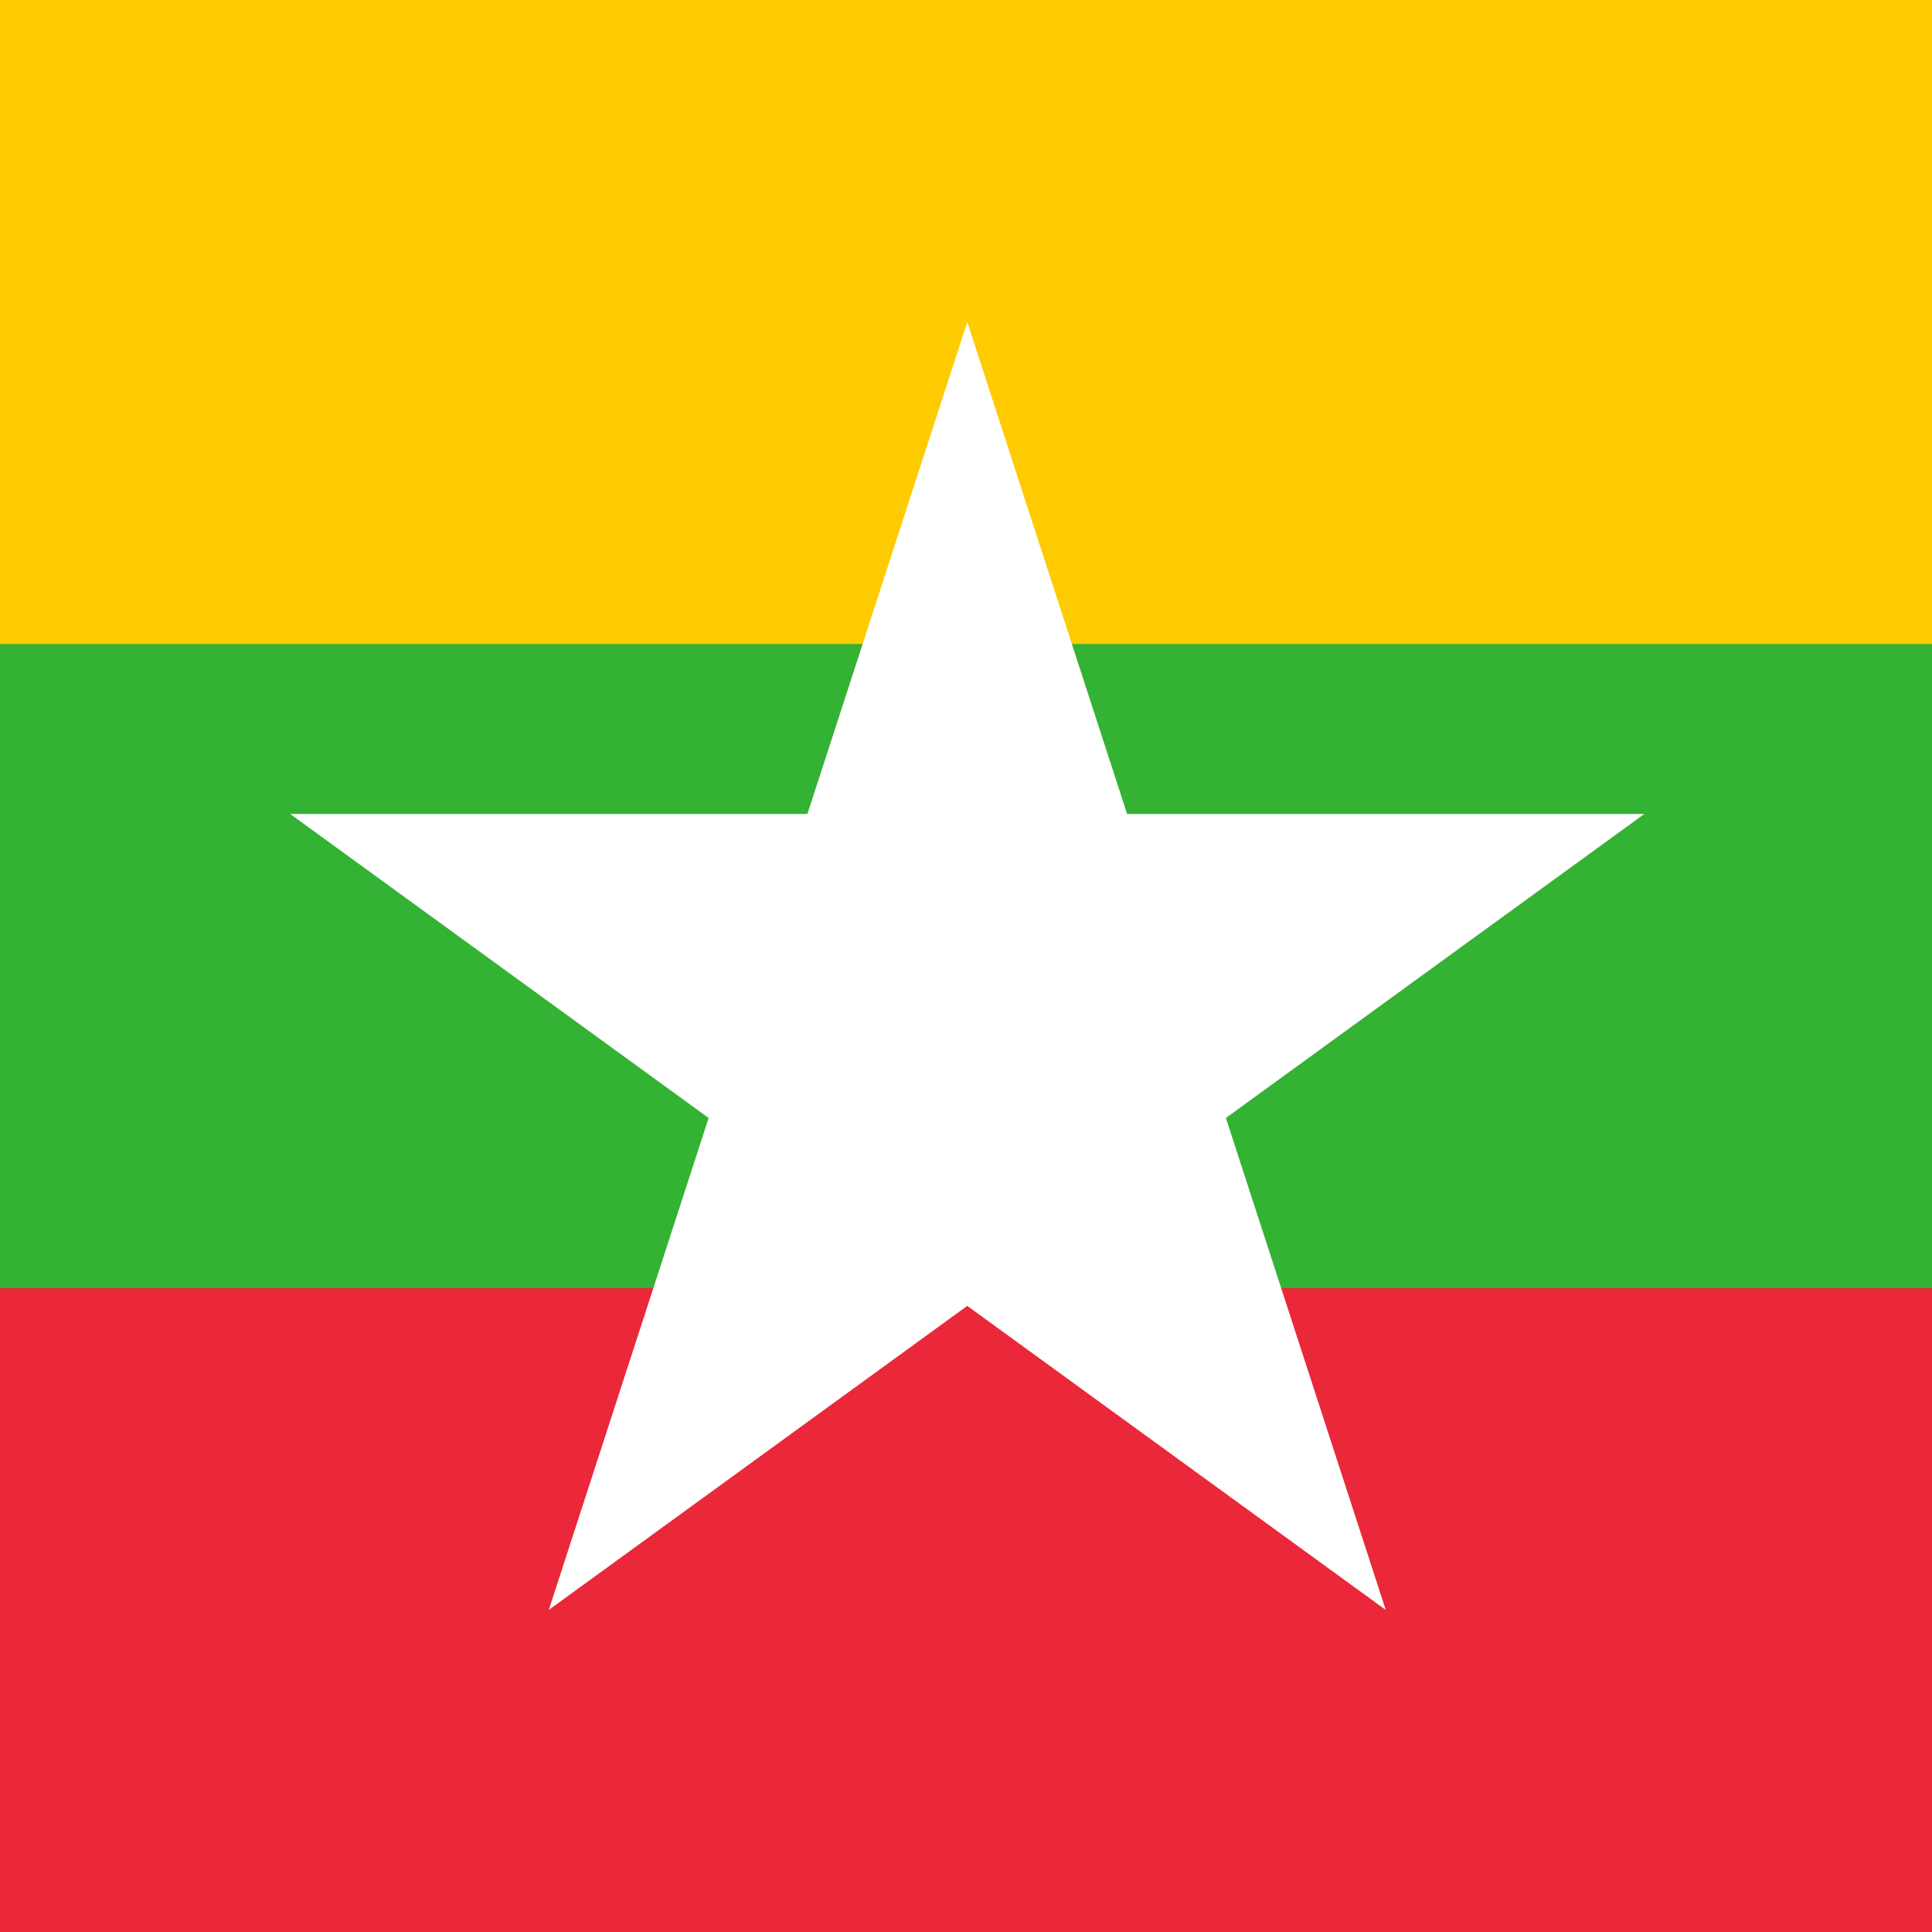 <?xml version="1.0" encoding="UTF-8"?>
<svg xmlns="http://www.w3.org/2000/svg" xmlns:xlink="http://www.w3.org/1999/xlink" width="384pt" height="384pt" viewBox="0 0 384 384" version="1.1">
<rect x="0" y="0" width="384" height="384" fill="#333333" stroke="none"/>
<g id="surface1">
<path style=" stroke:none;fill-rule:nonzero;fill:rgb(99.608%,79.608%,0%);fill-opacity:1;" d="M -95.75 0 L 480.25 0 L 480.25 192 L -95.75 192 Z M -95.75 0 "/>
<path style=" stroke:none;fill-rule:nonzero;fill:rgb(91.765%,15.686%,22.353%);fill-opacity:1;" d="M -95.75 192 L 480.25 192 L 480.25 384 L -95.75 384 Z M -95.75 192 "/>
<path style=" stroke:none;fill-rule:nonzero;fill:rgb(20.392%,69.804%,20%);fill-opacity:1;" d="M -95.75 128 L 480.25 128 L 480.25 256 L -95.75 256 Z M -95.75 128 "/>
<path style=" stroke:none;fill-rule:nonzero;fill:rgb(100%,100%,100%);fill-opacity:1;" d="M 155.055 178.48 L 229.445 232.527 L 109.074 319.984 Z M 155.055 178.48 "/>
<path style=" stroke:none;fill-rule:nonzero;fill:rgb(100%,100%,100%);fill-opacity:1;" d="M 206.457 161.777 L 178.043 249.23 L 57.672 161.777 Z M 206.457 161.777 "/>
<path style=" stroke:none;fill-rule:nonzero;fill:rgb(100%,100%,100%);fill-opacity:1;" d="M 238.227 205.504 L 146.273 205.504 L 192.25 64 Z M 238.227 205.504 "/>
<path style=" stroke:none;fill-rule:nonzero;fill:rgb(100%,100%,100%);fill-opacity:1;" d="M 206.457 249.23 L 178.043 161.777 L 326.828 161.777 Z M 206.457 249.23 "/>
<path style=" stroke:none;fill-rule:nonzero;fill:rgb(100%,100%,100%);fill-opacity:1;" d="M 155.055 232.527 L 229.445 178.48 L 275.426 319.984 Z M 155.055 232.527 "/>
</g>
</svg>
